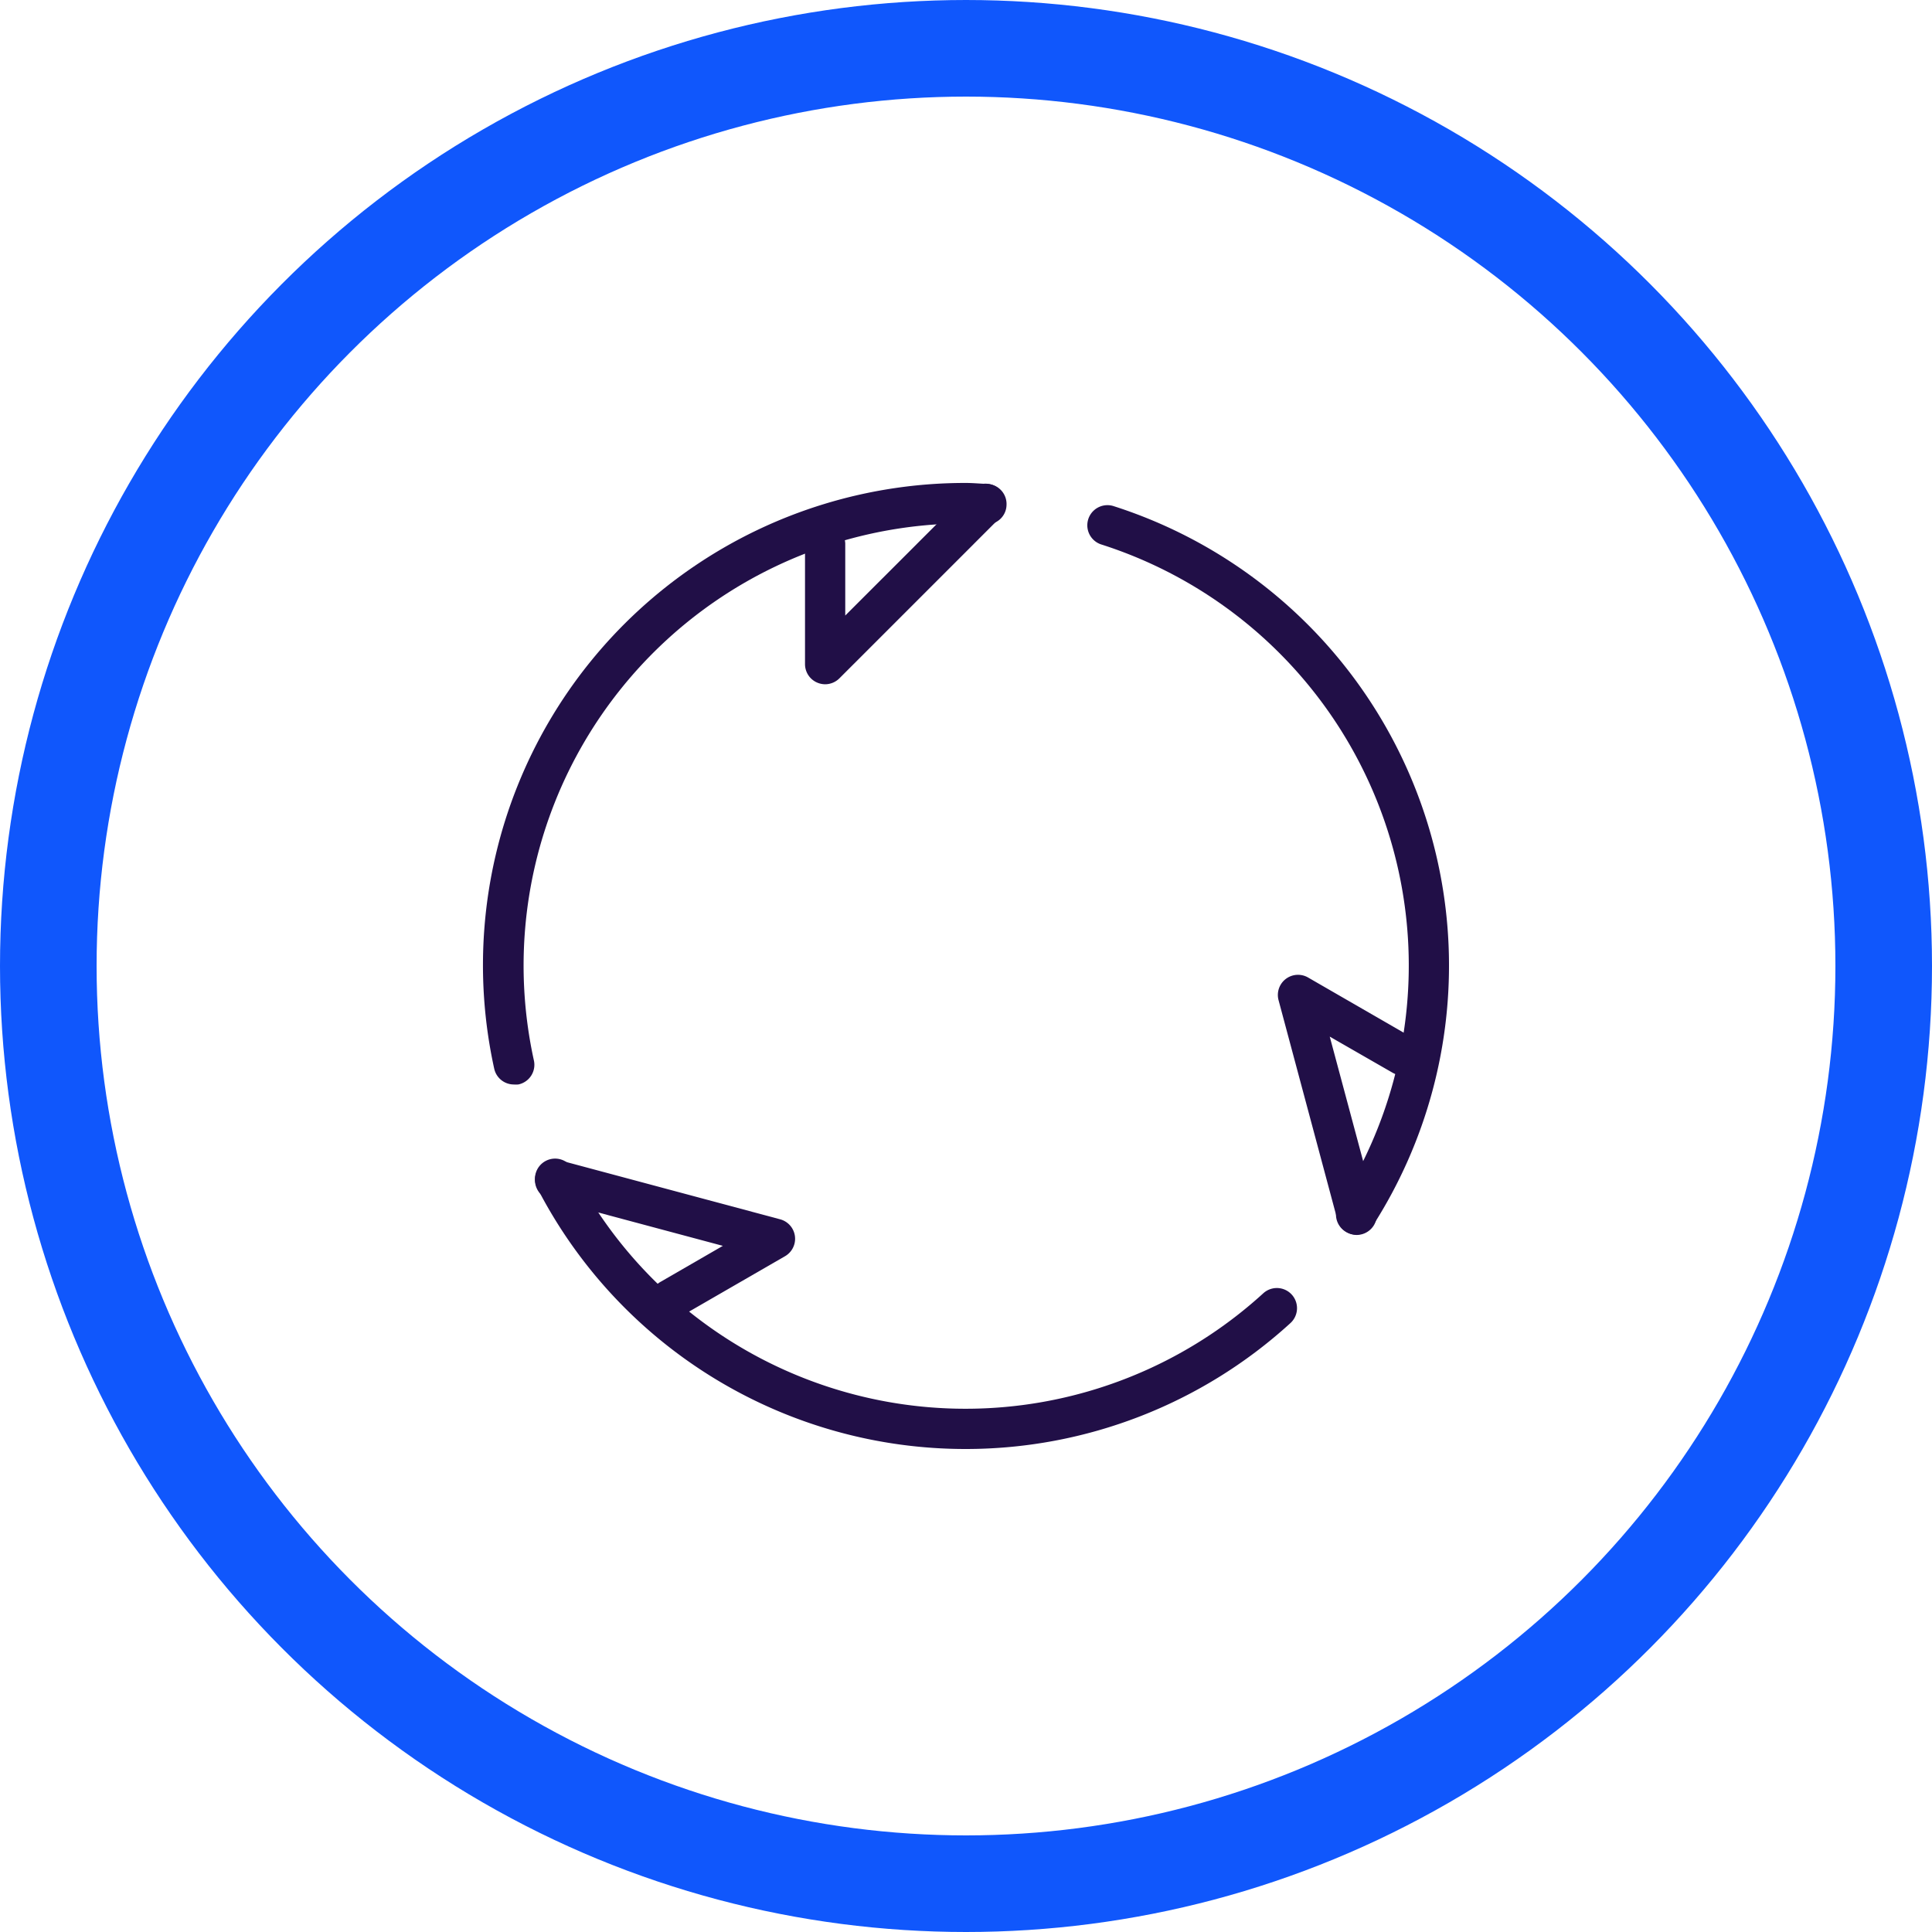 <svg xmlns="http://www.w3.org/2000/svg" width="40" height="40" viewBox="0 0 40 40">
  <g id="Group_1037" data-name="Group 1037" transform="translate(-655 -2507)">
    <g id="Ellipse_103" data-name="Ellipse 103" transform="translate(655 2507)" fill="none" stroke="#1057fc" stroke-width="2">
      <circle cx="20" cy="20" r="20" stroke="none"/>
      <circle cx="20" cy="20" r="19" fill="none"/>
    </g>
    <g id="Group_723" data-name="Group 723" transform="translate(-344.951 -299.725)">
      <g id="Group_710" data-name="Group 710" transform="translate(1016.618 2816.725)">
        <g id="Group_709" data-name="Group 709">
          <path id="Path_1658" data-name="Path 1658" d="M1018.368,2820.892a.425.425,0,0,1-.159-.032.416.416,0,0,1-.258-.385v-2.5a.417.417,0,0,1,.833,0v1.494l2.623-2.622a.417.417,0,0,1,.589.589l-3.333,3.333A.42.42,0,0,1,1018.368,2820.892Z" transform="translate(-1017.951 -2816.725)" fill="#210f47"/>
        </g>
      </g>
      <g id="Group_712" data-name="Group 712" transform="translate(1011.027 2830.742)">
        <g id="Group_711" data-name="Group 711">
          <path id="Path_1659" data-name="Path 1659" d="M1014.047,2836.846a.416.416,0,0,1-.208-.777l1.293-.747-3.582-.959a.417.417,0,0,1-.294-.51.425.425,0,0,1,.51-.3l4.554,1.22a.417.417,0,0,1,.1.763l-2.165,1.25A.414.414,0,0,1,1014.047,2836.846Z" transform="translate(-1011.242 -2833.545)" fill="#210f47"/>
        </g>
      </g>
      <g id="Group_714" data-name="Group 714" transform="translate(1026.405 2826.908)">
        <g id="Group_713" data-name="Group 713">
          <path id="Path_1660" data-name="Path 1660" d="M1031.333,2834.331a.419.419,0,0,1-.4-.308l-1.22-4.554a.417.417,0,0,1,.611-.469l2.166,1.25a.416.416,0,1,1-.417.721l-1.3-.747.961,3.582a.418.418,0,0,1-.3.511A.451.451,0,0,1,1031.333,2834.331Z" transform="translate(-1029.696 -2828.945)" fill="#210f47"/>
        </g>
      </g>
      <g id="Group_716" data-name="Group 716" transform="translate(1019.118 2817.975)">
        <g id="Group_715" data-name="Group 715">
          <path id="Path_1661" data-name="Path 1661" d="M1020.951,2818.225" transform="translate(-1020.951 -2818.225)" fill="#210f47" stroke="#040505" stroke-linecap="round" stroke-linejoin="round" stroke-width="1"/>
        </g>
      </g>
      <g id="Group_718" data-name="Group 718" transform="translate(1011.038 2830.733)">
        <g id="Group_717" data-name="Group 717">
          <path id="Path_1662" data-name="Path 1662" d="M1020.168,2839.526a9.974,9.974,0,0,1-8.865-5.383.417.417,0,1,1,.738-.386,9.144,9.144,0,0,0,14.283,2.545.417.417,0,1,1,.562.617A9.969,9.969,0,0,1,1020.168,2839.526Z" transform="translate(-1011.256 -2833.534)" fill="#210f47"/>
        </g>
      </g>
      <g id="Group_720" data-name="Group 720" transform="translate(1009.951 2816.725)">
        <g id="Group_719" data-name="Group 719">
          <path id="Path_1663" data-name="Path 1663" d="M1010.59,2829.178a.416.416,0,0,1-.407-.328,9.983,9.983,0,0,1,9.767-12.126c.1,0,.2.007.3.013l.14.008a.415.415,0,0,1,.4.436.41.41,0,0,1-.435.4l-.157-.008c-.079-.006-.159-.011-.24-.011a9.154,9.154,0,0,0-8.954,11.115.416.416,0,0,1-.318.5A.465.465,0,0,1,1010.59,2829.178Z" transform="translate(-1009.951 -2816.725)" fill="#210f47"/>
        </g>
      </g>
      <g id="Group_722" data-name="Group 722" transform="translate(1022.451 2817.181)">
        <g id="Group_721" data-name="Group 721">
          <path id="Path_1664" data-name="Path 1664" d="M1030.529,2832.377a.416.416,0,0,1-.352-.641,9.152,9.152,0,0,0-4.936-13.651.417.417,0,0,1,.254-.794,9.987,9.987,0,0,1,5.385,14.893A.417.417,0,0,1,1030.529,2832.377Z" transform="translate(-1024.951 -2817.272)" fill="#210f47"/>
        </g>
      </g>
    </g>
  </g>
</svg>
